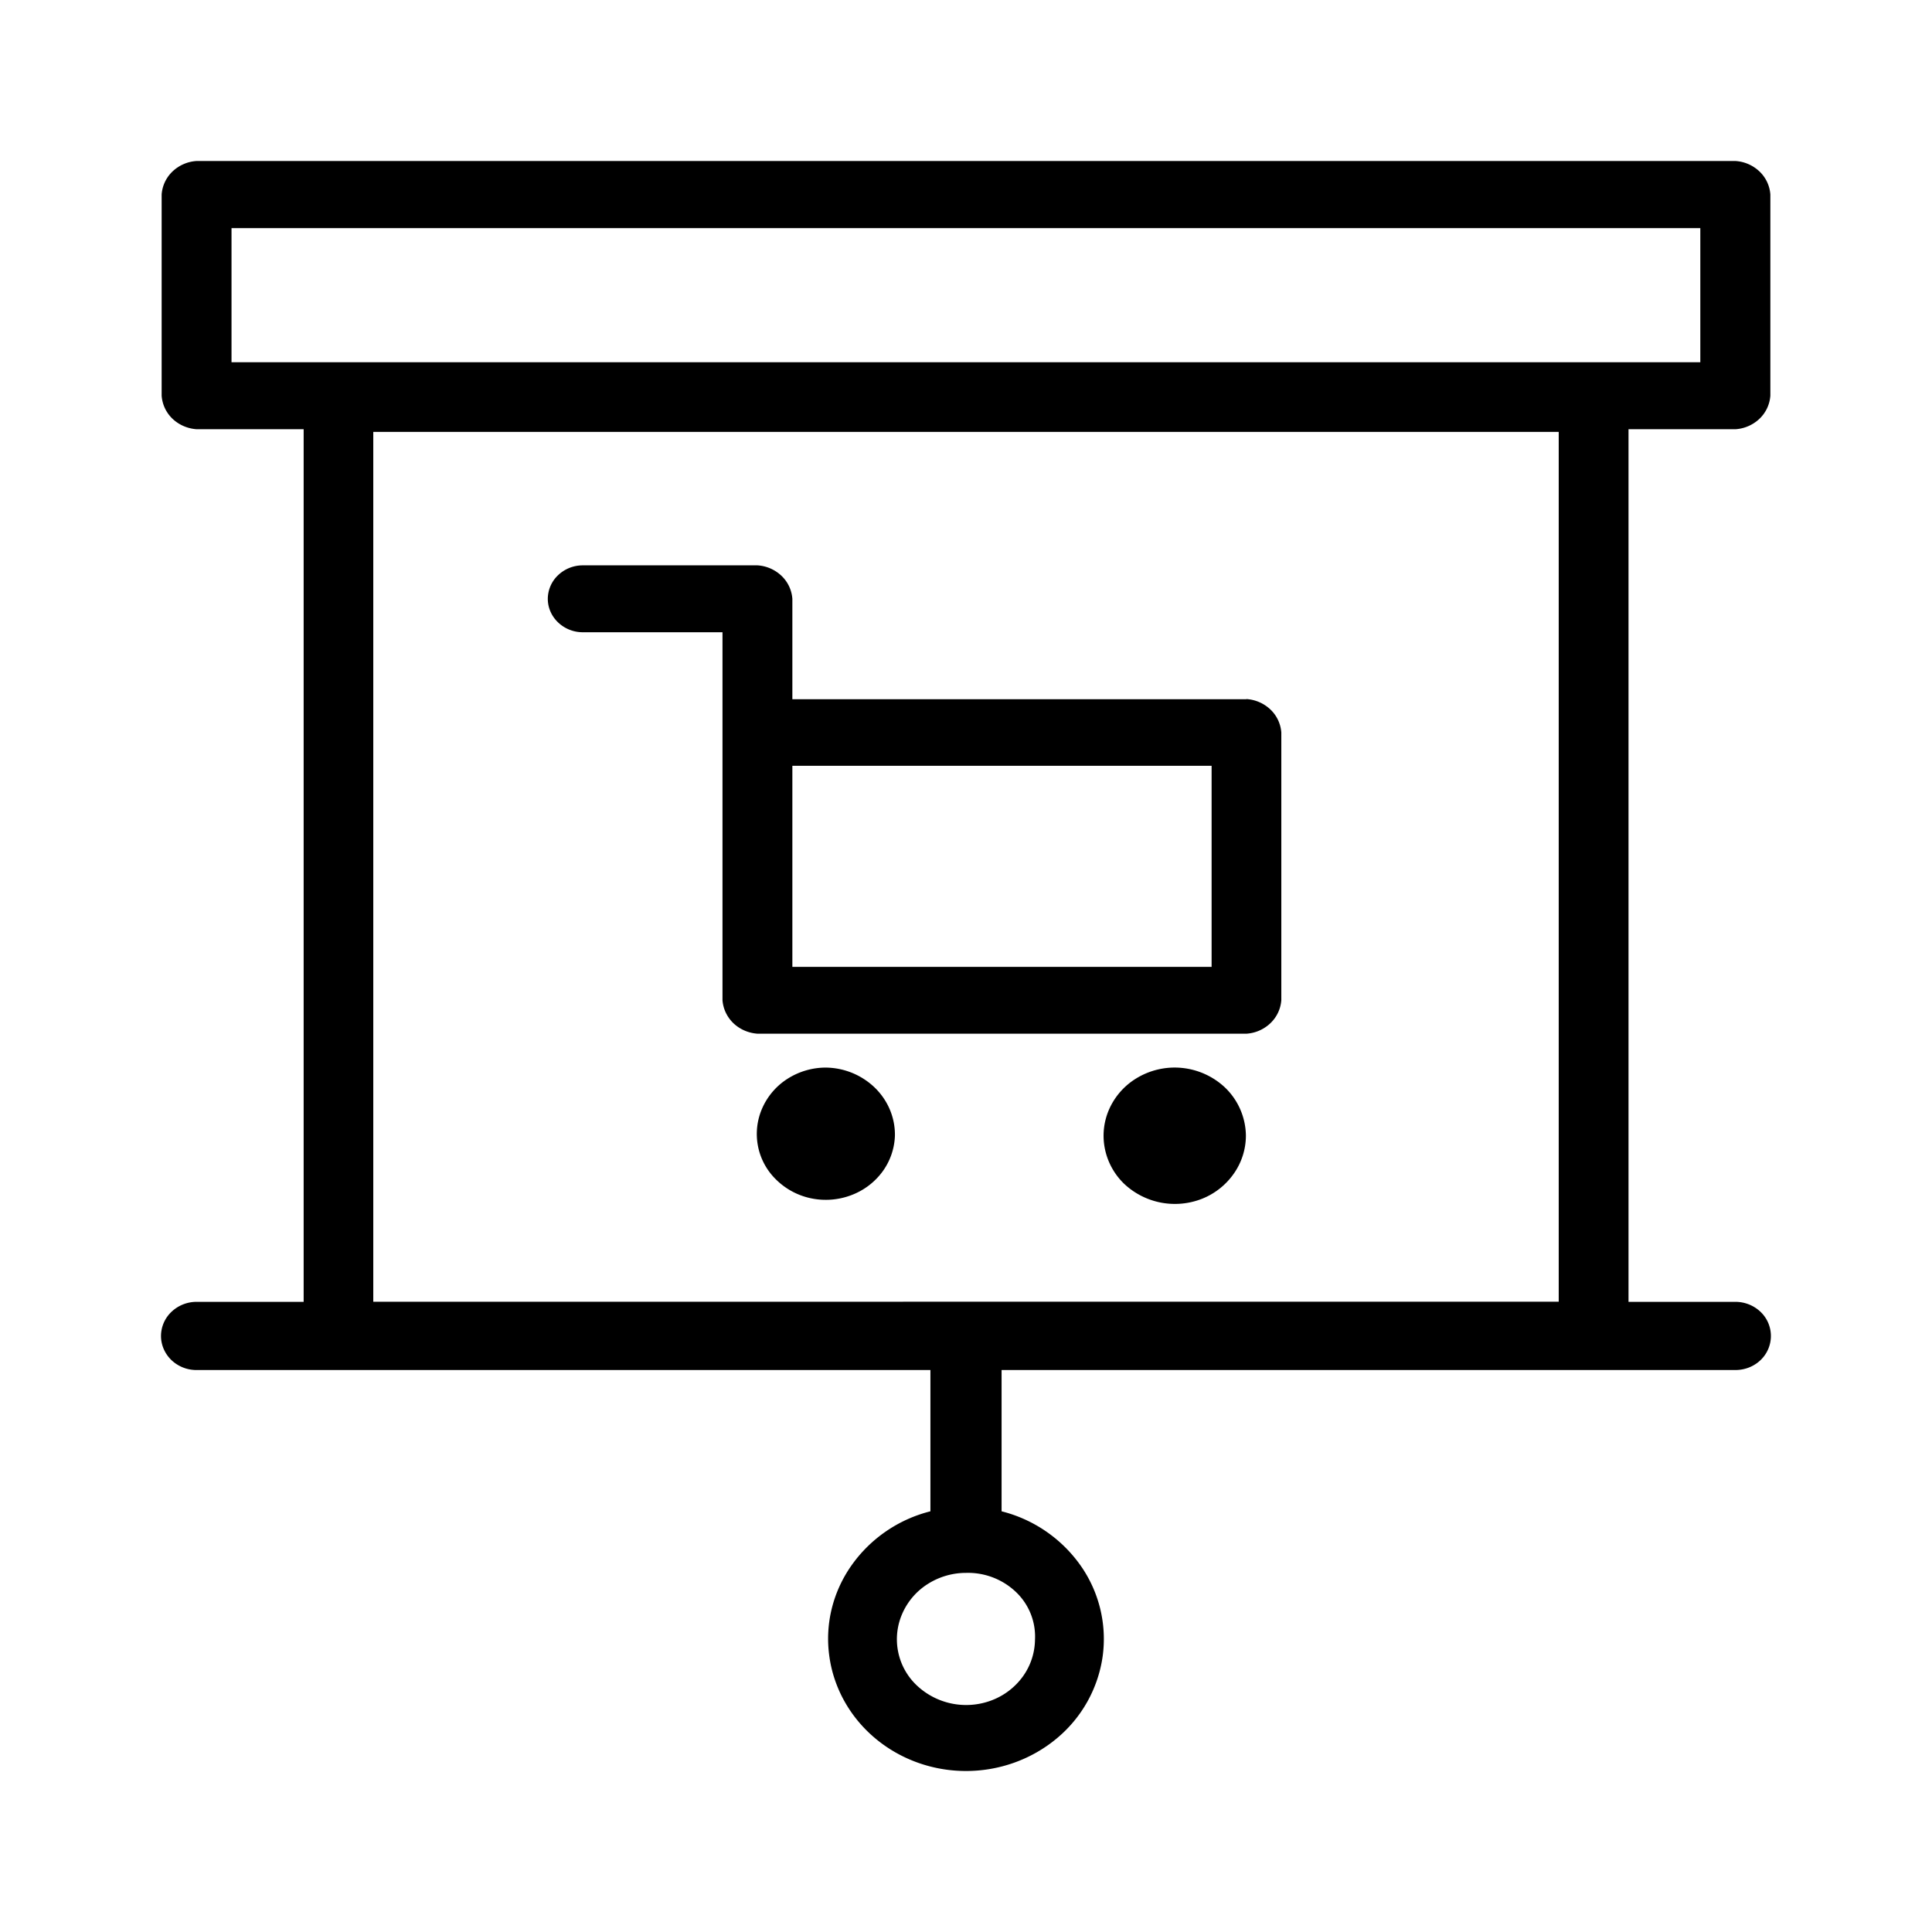 <svg xmlns="http://www.w3.org/2000/svg" width="24" height="24" fill="none" viewBox="0 0 24 24">
  <path fill="#000" d="M21.558 5.332a.477.477 0 0 0 .299-.13.439.439 0 0 0 .135-.287V2.416a.438.438 0 0 0-.135-.286.477.477 0 0 0-.299-.13H2.442a.477.477 0 0 0-.299.13.439.439 0 0 0-.135.286v2.5a.44.44 0 0 0 .135.286c.08.076.186.122.299.13h1.33v10.84h-1.33a.452.452 0 0 0-.313.125.415.415 0 0 0-.129.299c0 .112.047.22.13.3a.45.45 0 0 0 .312.123h9.116v1.755a1.71 1.71 0 0 0-.981.673c-.232.33-.33.73-.275 1.126.054.395.256.757.569 1.02.312.262.713.407 1.129.407.416 0 .817-.145 1.13-.407a1.62 1.62 0 0 0 .568-1.02 1.586 1.586 0 0 0-.275-1.126 1.712 1.712 0 0 0-.981-.673v-1.755h9.116c.117 0 .23-.044.313-.124a.414.414 0 0 0 0-.598.453.453 0 0 0-.313-.125H20.23V5.332h1.328Zm-8.701 15.04a.798.798 0 0 1-.15.453.85.85 0 0 1-.388.297.893.893 0 0 1-.93-.185.789.789 0 0 1-.18-.893.828.828 0 0 1 .316-.367.884.884 0 0 1 .474-.138.863.863 0 0 1 .62.236.764.764 0 0 1 .238.596v.001Zm-8.22-4.2V5.365h14.726V16.17l-14.727.001ZM2.875 2.834h18.247V4.5H2.876V2.834Zm12.608 5.852h-5.64V7.439a.438.438 0 0 0-.135-.286.476.476 0 0 0-.298-.13H7.24a.443.443 0 0 0-.307.122.407.407 0 0 0-.128.294c0 .11.046.215.128.293a.443.443 0 0 0 .306.122h1.736v4.57c.008.108.056.21.136.287.08.076.186.122.299.13h6.073a.475.475 0 0 0 .298-.13.439.439 0 0 0 .136-.287V9.1a.438.438 0 0 0-.135-.286.476.476 0 0 0-.299-.13v.003Zm-.433 3.325H9.843V9.513h5.208v2.498Zm-3.933 2.098a.8.8 0 0 1-.158.45.853.853 0 0 1-.39.29.893.893 0 0 1-.493.037.867.867 0 0 1-.432-.23.79.79 0 0 1-.174-.892.83.83 0 0 1 .316-.365.885.885 0 0 1 .473-.137.89.89 0 0 1 .611.252c.161.158.25.371.247.592v.003Zm4.36 0a.822.822 0 0 1-.15.47.876.876 0 0 1-.396.313.92.92 0 0 1-.964-.184.836.836 0 0 1-.241-.434.813.813 0 0 1 .05-.489.855.855 0 0 1 .325-.38.913.913 0 0 1 1.116.104.842.842 0 0 1 .26.597v.003Z"/>
</svg>
